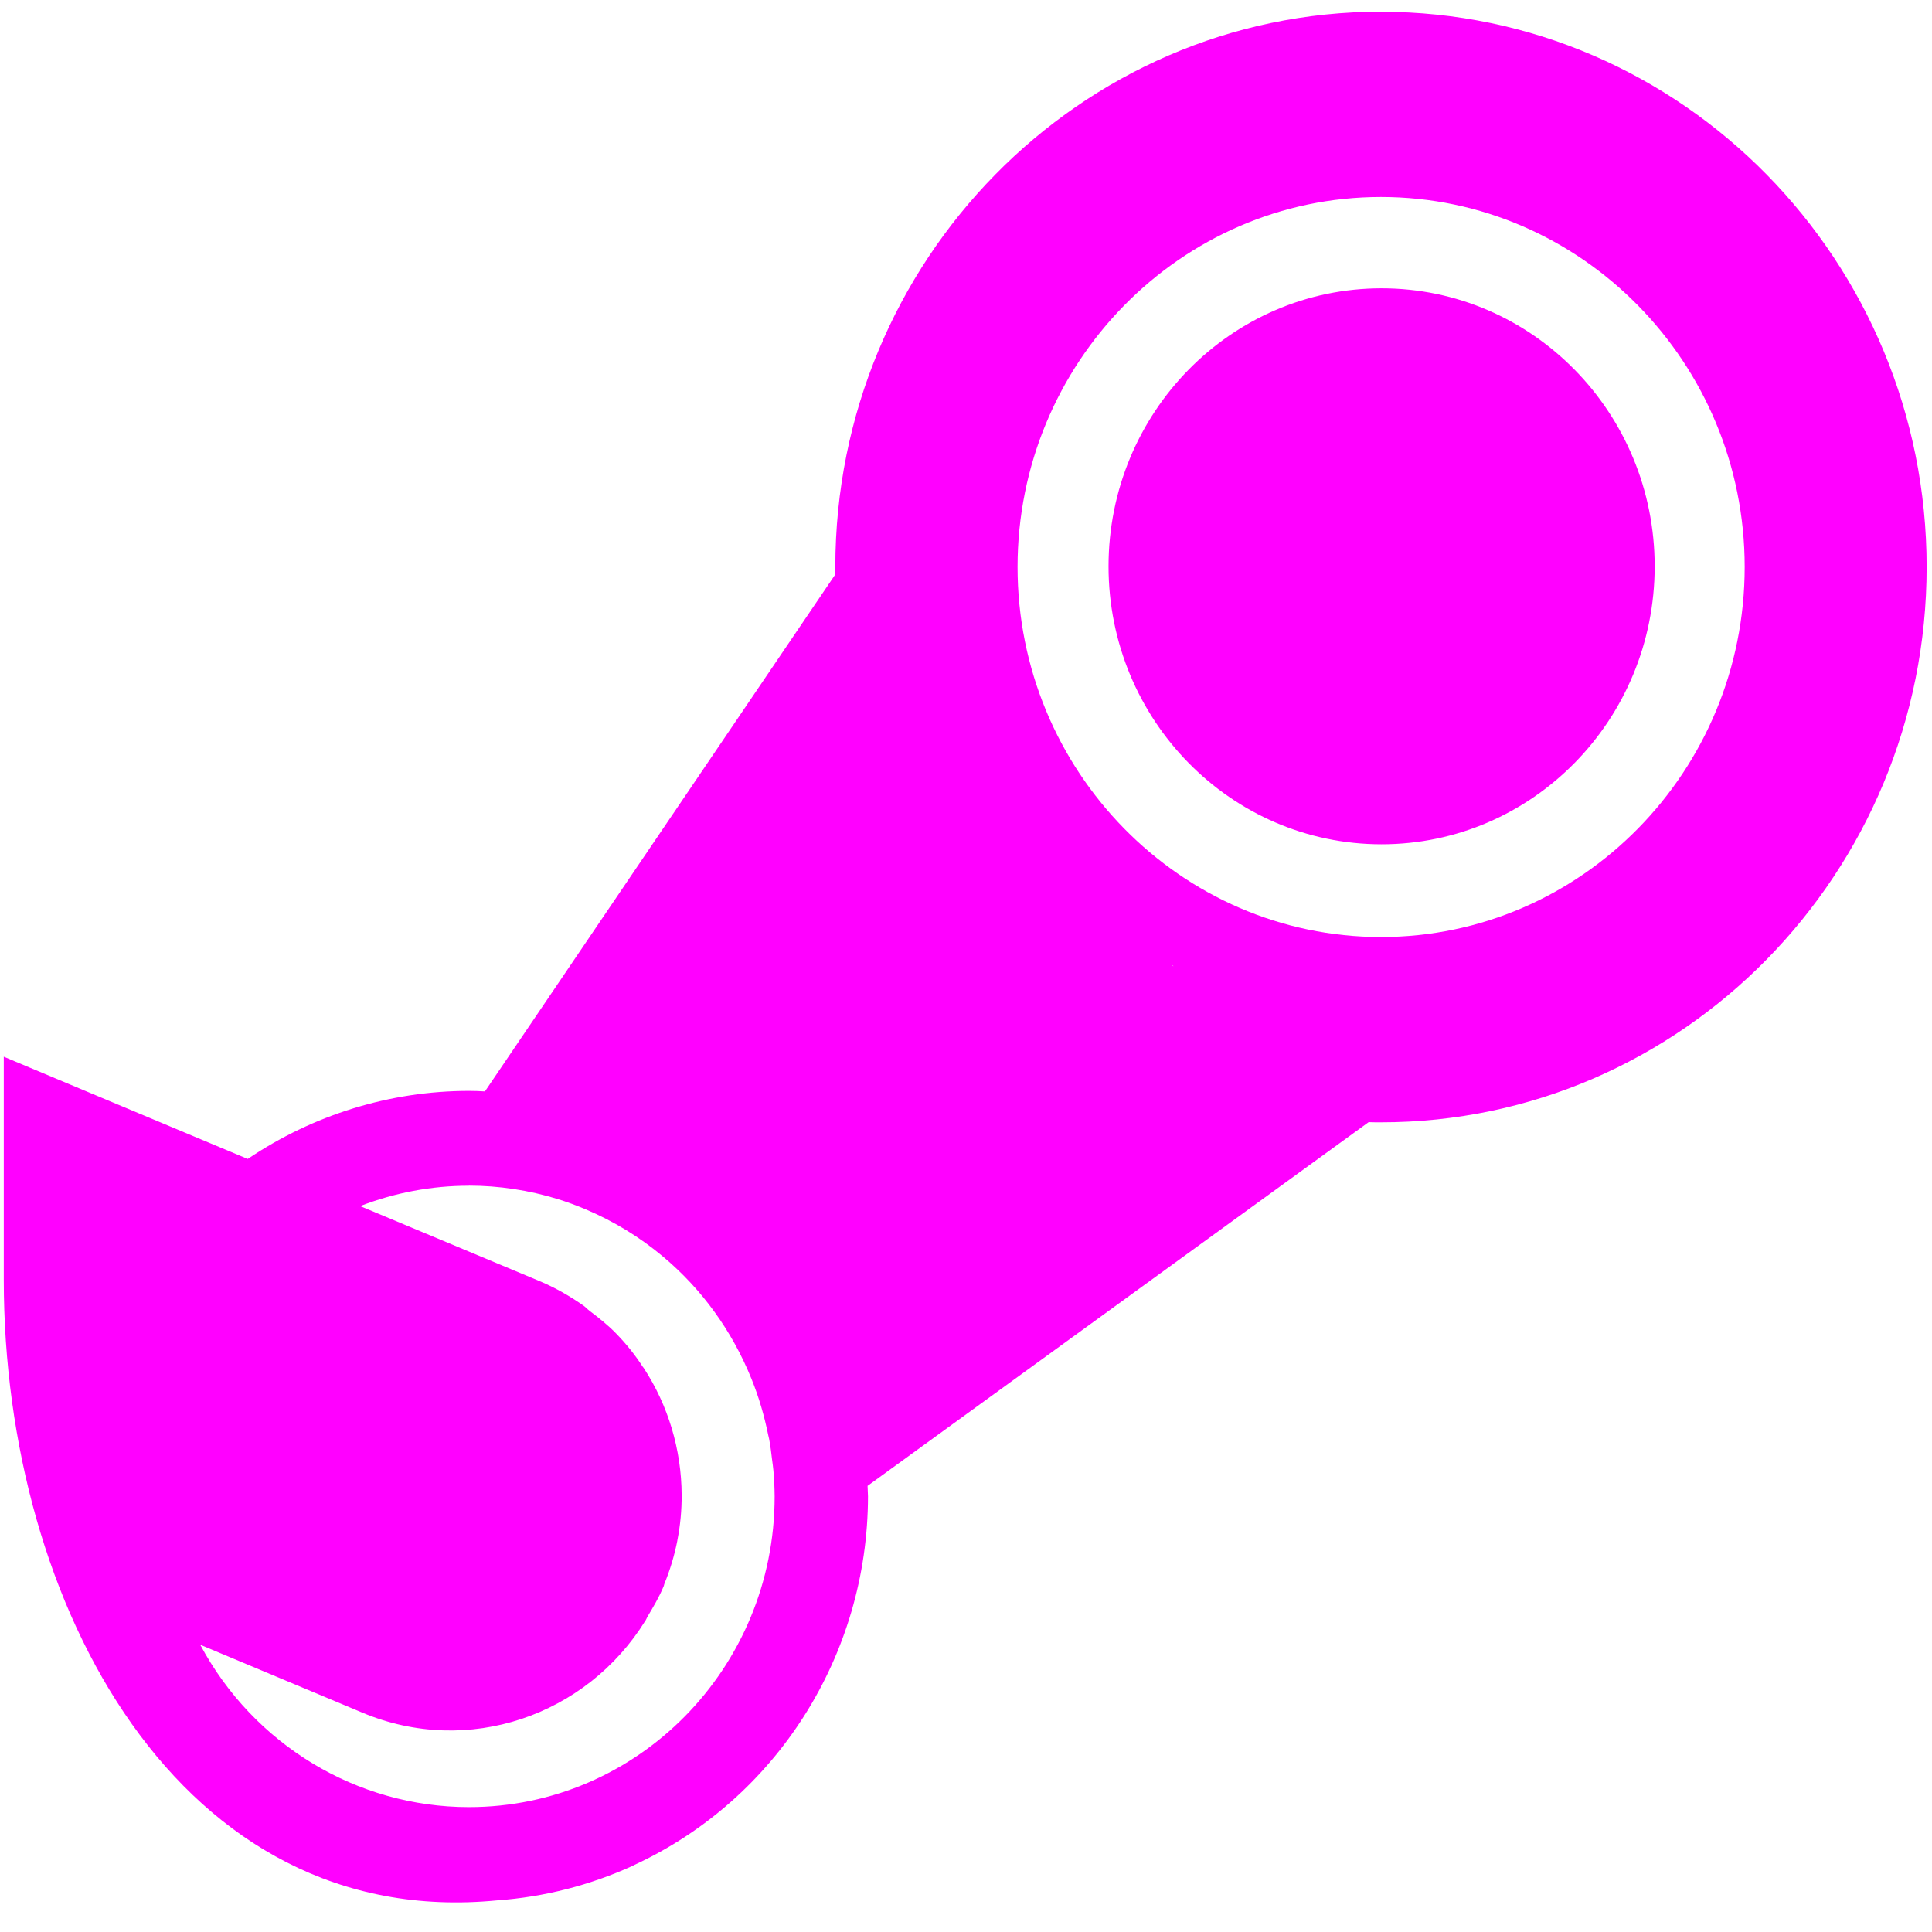 <?xml version="1.0" encoding="UTF-8" standalone="no"?>
<svg
   xmlns:dc="http://purl.org/dc/elements/1.1/"
   xmlns:cc="http://creativecommons.org/ns#"
   xmlns:rdf="http://www.w3.org/1999/02/22-rdf-syntax-ns#"
   xmlns:svg="http://www.w3.org/2000/svg"
   xmlns="http://www.w3.org/2000/svg"
   xmlns:sodipodi="http://sodipodi.sourceforge.net/DTD/sodipodi-0.dtd"
   xmlns:inkscape="http://www.inkscape.org/namespaces/inkscape"
   width="22"
   height="22"
   version="1.1"
   id="svg9"
   sodipodi:docname="steam_tray_mono.svg"
   inkscape:version="1.0.2 (e86c870879, 2021-01-15)">
  <path
     d="m 15.725,0.133 c -3.426,0 -6.213,2.837 -6.213,6.323 0,0.028 -3.941e-4,0.056 0.001,0.083 L 5.522,12.428 c -0.062,-0.004 -0.123,-0.006 -0.185,-0.006 -0.895,0.001 -1.77,0.271 -2.516,0.775 L 2.391,13.017 0.043,12.033 v 2.54 c 0,3.717 2.017,7.418 5.617,7.067 0.535,-0.038 1.059,-0.172 1.548,-0.395 0.005,-0.003 0.009,-0.005 0.014,-0.008 1.62,-0.749 2.66,-2.39 2.662,-4.198 -0.001,-0.04 -0.003,-0.08 -0.005,-0.119 L 15.585,12.778 c 0.046,0.002 0.094,0.002 0.14,0.002 3.428,0 6.214,-2.838 6.214,-6.324 0,-3.486 -2.786,-6.322 -6.214,-6.322 v -0.001 z m 0,2.11 c 2.283,0 4.142,1.891 4.142,4.213 0,2.323 -1.858,4.214 -4.142,4.214 -2.282,0 -4.138,-1.891 -4.138,-4.214 0,-2.322 1.857,-4.213 4.138,-4.213 z m 0.007,1.04 c -1.716,0 -3.109,1.418 -3.109,3.166 0,1.748 1.393,3.165 3.109,3.165 1.717,0 3.11,-1.417 3.11,-3.165 0,-1.748 -1.393,-3.166 -3.11,-3.166 z M 5.338,13.501 c 0.343,1e-5 0.685,0.052 1.013,0.153 0.106,0.033 0.212,0.072 0.316,0.116 0.324,0.137 0.621,0.319 0.884,0.54 0.439,0.368 0.784,0.842 1.006,1.391 0.085,0.209 0.147,0.424 0.191,0.641 0.003,0.014 0.006,0.029 0.01,0.043 0.015,0.079 0.025,0.158 0.034,0.238 0.006,0.041 0.011,0.082 0.015,0.123 0.009,0.098 0.013,0.195 0.014,0.293 v 0.001 C 8.821,18.995 7.261,20.579 5.338,20.578 4.062,20.577 2.889,19.867 2.28,18.729 l 1.848,0.774 c 1.203,0.504 2.551,0.034 3.221,-1.048 5.015e-4,-8.77e-4 0.002,-0.001 0.002,-0.002 0.008,-0.012 0.013,-0.028 0.02,-0.04 0.067,-0.113 0.135,-0.226 0.187,-0.352 0.003,-0.007 0.004,-0.015 0.006,-0.022 0.067,-0.163 0.116,-0.329 0.149,-0.495 2.089e-4,-0.001 -2.066e-4,-0.002 0,-0.003 0.034,-0.172 0.05,-0.345 0.049,-0.517 -0.002,-0.518 -0.154,-1.022 -0.433,-1.448 -0.003,-0.004 -0.006,-0.007 -0.009,-0.011 C 7.233,15.43 7.131,15.303 7.017,15.186 6.926,15.091 6.82,15.008 6.714,14.927 c -0.027,-0.02 -0.049,-0.046 -0.077,-0.065 -6.45e-4,-4.47e-4 -0.001,-6.2e-4 -0.002,-0.001 C 6.484,14.756 6.322,14.663 6.146,14.589 L 4.101,13.734 c 0.395,-0.153 0.814,-0.232 1.237,-0.232 z"
     color="#000000"
     fill="url(#b)"
     stroke-width="0.589"
     id="path25"
     style="fill:#ff00ff"
     sodipodi:nodetypes="csccccccsccccccsscccssssssssssccccccccccsccccccccsccsccccccccc" />
  <sodipodi:namedview
     pagecolor="#ff00ff"
     bordercolor="#666666"
     borderopacity="1"
     objecttolerance="10"
     gridtolerance="10"
     guidetolerance="10"
     inkscape:pageopacity="0"
     inkscape:pageshadow="2"
     inkscape:window-width="1541"
     inkscape:window-height="738"
     id="namedview11"
     showgrid="false"
     inkscape:zoom="37.5"
     inkscape:cx="11"
     inkscape:cy="13.133333"
     inkscape:window-x="204"
     inkscape:window-y="98"
     inkscape:window-maximized="0"
     inkscape:current-layer="svg9"
     inkscape:document-rotation="0" />
  <defs
     id="defs3">
    <style
       id="current-color-scheme"
       type="text/css">
   .ColorScheme-Text { color:#dfdfdf; } .ColorScheme-Highlight { color:#4285f4; } .ColorScheme-NeutralText { color:#ff9800; } .ColorScheme-PositiveText { color:#4caf50; } .ColorScheme-NegativeText { color:#f44336; }
  </style>
  </defs>
  <path
     style="fill:currentColor"
     class="ColorScheme-Text"
     d="M 13.35,10.99 A 4,4 0 0 0 13.363,11.002 L 13.354,11 Z"
     id="path7" />
</svg>
